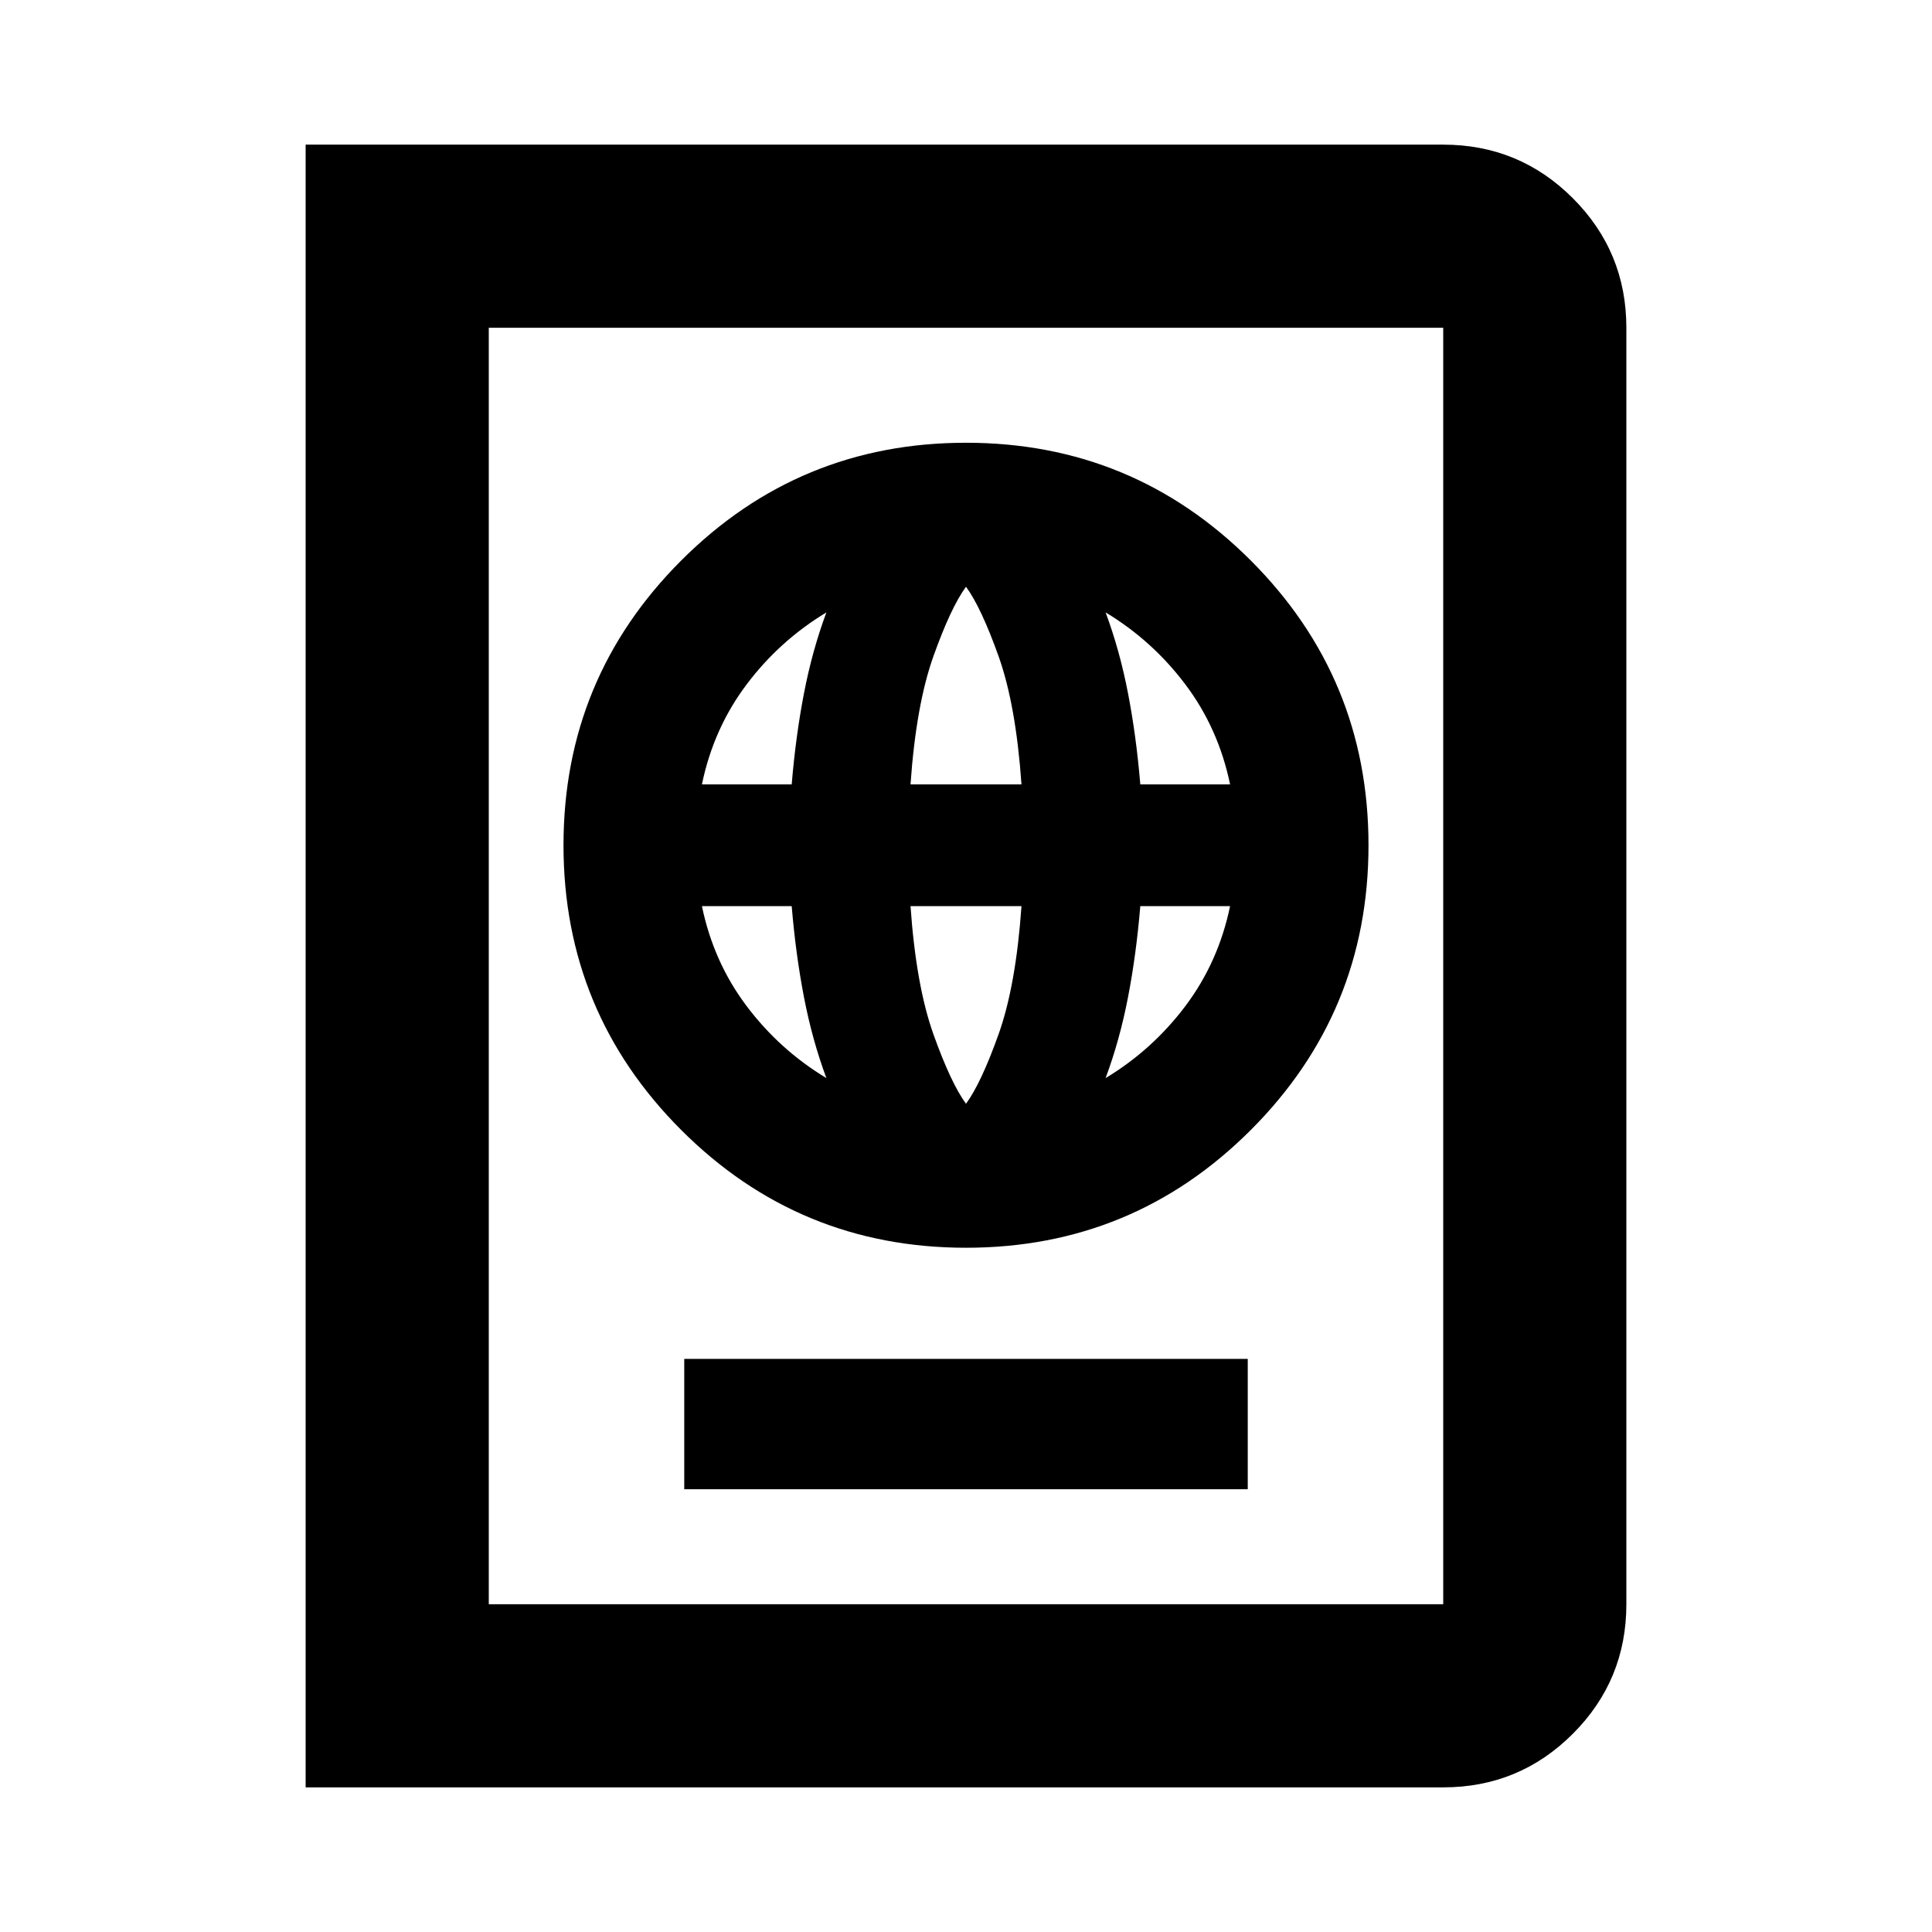 <svg xmlns="http://www.w3.org/2000/svg" height="24" viewBox="0 -960 960 960" width="24"><path d="M340-220h280v-64.78H340V-220Zm140-120q83 0 141.5-58.5T680-540q0-83-58.5-141.5T480-740q-83 0-141.5 58.5T280-540q0 83 58.5 141.5T480-340Zm0-71.54q-7.52-10.29-16.16-34.47-8.64-24.19-11.41-63.75h55.14q-2.77 39.56-11.41 63.75-8.64 24.18-16.16 34.47Zm-69.37-12.76q-23.28-14.05-39.68-35.85-16.41-21.81-22.17-49.61h44.61q2 24.04 6.12 45.35 4.12 21.3 11.12 40.11Zm138.74 0q7-18.81 11.12-40.11 4.12-21.31 6.12-45.35h44.61q-5.76 27.8-22.17 49.61-16.4 21.8-39.68 35.85ZM348.78-570.24q5.76-27.8 22.17-49.61 16.4-21.8 39.68-35.85-7 18.81-11.12 40.11-4.12 21.31-6.12 45.35h-44.61Zm103.65 0q2.77-39.56 11.41-63.75 8.64-24.18 16.16-34.47 7.52 10.29 16.16 34.47 8.64 24.19 11.41 63.75h-55.14Zm114.18 0q-2-24.04-6.12-45.35-4.12-21.3-11.12-40.11 23.28 14.05 39.68 35.85 16.41 21.81 22.17 49.61h-44.61ZM151.87-71.87v-816.26h565.26q37.78 0 64.39 26.61t26.61 64.39v634.26q0 37.78-26.61 64.39t-64.39 26.61H151.87Zm91-91h474.26v-634.26H242.87v634.26Zm0 0v-634.26 634.26Z"/></svg>